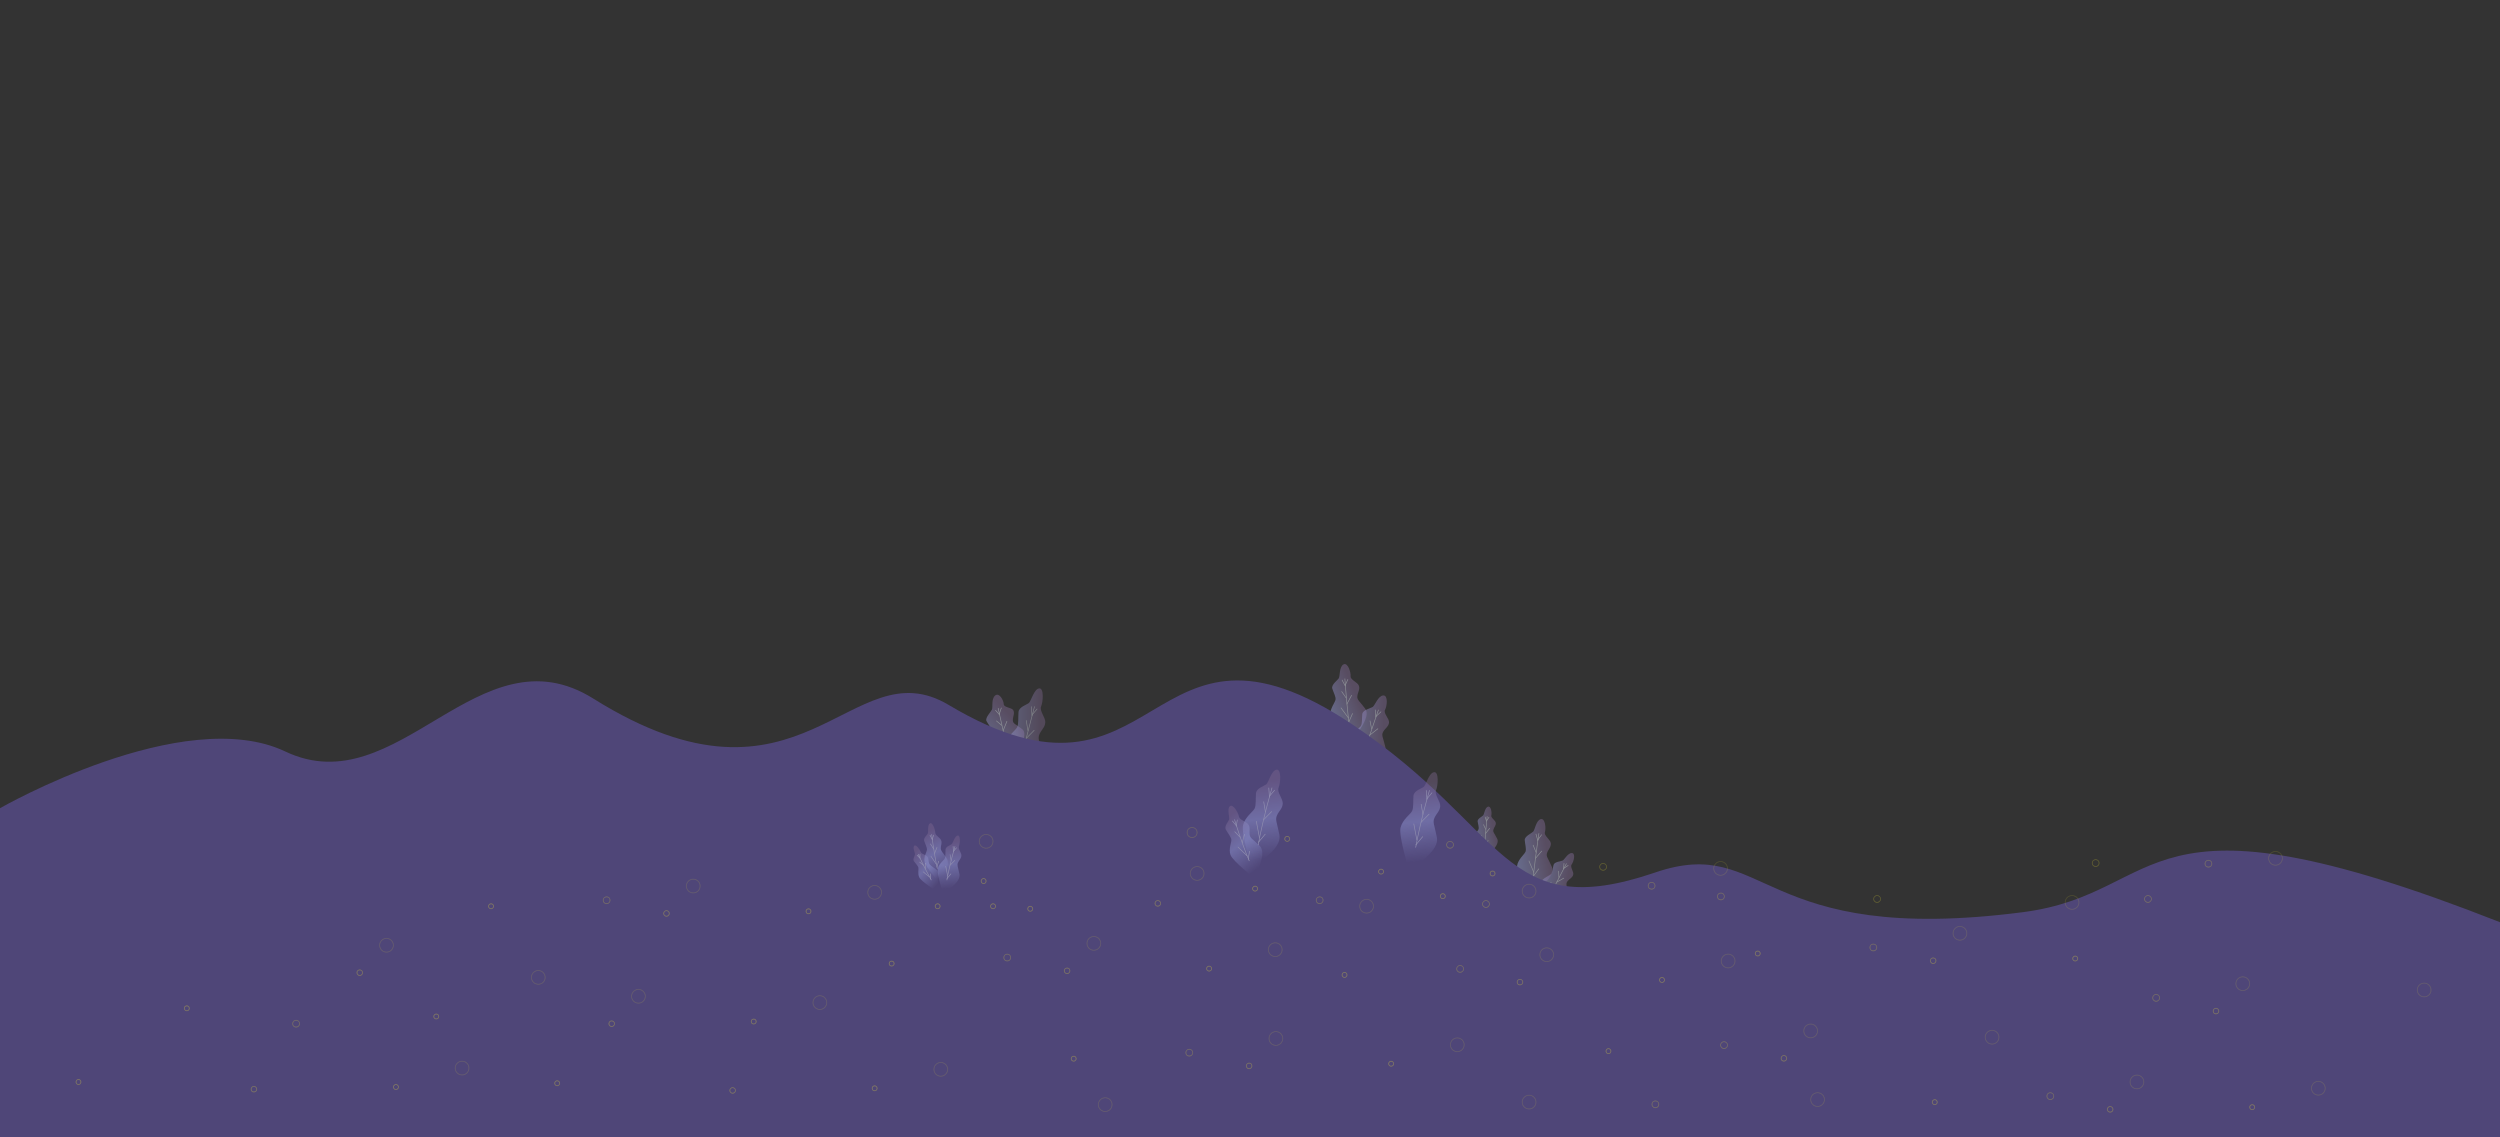 <?xml version="1.0" encoding="utf-8"?>
<!-- Generator: Adobe Illustrator 24.0.2, SVG Export Plug-In . SVG Version: 6.00 Build 0)  -->
<svg version="1.1" id="Layer_1" xmlns="http://www.w3.org/2000/svg" xmlns:xlink="http://www.w3.org/1999/xlink" x="0px" y="0px"
	 viewBox="0 0 3969 1805.1" style="enable-background:new 0 0 3969 1805.1;" xml:space="preserve">
<rect x="0" y="0" width="3969" height="1805.1" fill="#333333" stroke="none"/>
<style type="text/css">
	.st0{opacity:0.5;}
	.st1{fill:url(#SVGID_1_);}
	.st2{fill:none;stroke:#E8EFF9;stroke-miterlimit:10;}
	.st3{fill:url(#SVGID_2_);}
	.st4{fill:url(#SVGID_3_);}
	.st5{fill:url(#SVGID_4_);}
	.st6{fill:url(#SVGID_5_);}
	.st7{fill:url(#SVGID_6_);}
	.st8{opacity:0.42;}
	.st9{fill:url(#SVGID_7_);}
	.st10{fill:#4F4678;}
	.st11{fill:none;stroke:url(#SVGID_8_);stroke-width:2;stroke-miterlimit:10;}
	.st12{fill:none;stroke:url(#SVGID_9_);stroke-width:2;stroke-miterlimit:10;}
	.st13{fill:none;stroke:url(#SVGID_10_);stroke-width:2;stroke-miterlimit:10;}
	.st14{fill:none;stroke:url(#SVGID_11_);stroke-width:2;stroke-miterlimit:10;}
	.st15{fill:none;stroke:url(#SVGID_12_);stroke-width:2;stroke-miterlimit:10;}
	.st16{fill:none;stroke:url(#SVGID_13_);stroke-width:2;stroke-miterlimit:10;}
	.st17{fill:none;stroke:url(#SVGID_14_);stroke-width:2;stroke-miterlimit:10;}
	.st18{fill:none;stroke:url(#SVGID_15_);stroke-width:2;stroke-miterlimit:10;}
	.st19{fill:none;stroke:url(#SVGID_16_);stroke-width:2;stroke-miterlimit:10;}
	.st20{fill:none;stroke:url(#SVGID_17_);stroke-width:2;stroke-miterlimit:10;}
	.st21{fill:none;stroke:url(#SVGID_18_);stroke-width:2;stroke-miterlimit:10;}
	.st22{fill:none;stroke:url(#SVGID_19_);stroke-width:2;stroke-miterlimit:10;}
	.st23{fill:none;stroke:url(#SVGID_20_);stroke-width:2;stroke-miterlimit:10;}
	.st24{fill:none;stroke:url(#SVGID_21_);stroke-width:2;stroke-miterlimit:10;}
	.st25{fill:none;stroke:url(#SVGID_22_);stroke-width:2;stroke-miterlimit:10;}
	.st26{fill:none;stroke:url(#SVGID_23_);stroke-width:2;stroke-miterlimit:10;}
	.st27{fill:none;stroke:url(#SVGID_24_);stroke-width:2;stroke-miterlimit:10;}
	.st28{fill:none;stroke:url(#SVGID_25_);stroke-width:2;stroke-miterlimit:10;}
	.st29{fill:none;stroke:url(#SVGID_26_);stroke-width:2;stroke-miterlimit:10;}
	.st30{fill:none;stroke:url(#SVGID_27_);stroke-width:2;stroke-miterlimit:10;}
	.st31{fill:none;stroke:url(#SVGID_28_);stroke-width:2;stroke-miterlimit:10;}
	.st32{fill:none;stroke:url(#SVGID_29_);stroke-width:2;stroke-miterlimit:10;}
	.st33{fill:none;stroke:url(#SVGID_30_);stroke-width:2;stroke-miterlimit:10;}
	.st34{fill:none;stroke:url(#SVGID_31_);stroke-width:2;stroke-miterlimit:10;}
	.st35{fill:none;stroke:url(#SVGID_32_);stroke-width:2;stroke-miterlimit:10;}
	.st36{fill:none;stroke:url(#SVGID_33_);stroke-width:2;stroke-miterlimit:10;}
	.st37{fill:none;stroke:url(#SVGID_34_);stroke-width:2;stroke-miterlimit:10;}
	.st38{fill:none;stroke:url(#SVGID_35_);stroke-width:2;stroke-miterlimit:10;}
	.st39{fill:none;stroke:url(#SVGID_36_);stroke-width:2;stroke-miterlimit:10;}
	.st40{fill:none;stroke:url(#SVGID_37_);stroke-width:2;stroke-miterlimit:10;}
	.st41{fill:none;stroke:url(#SVGID_38_);stroke-width:2;stroke-miterlimit:10;}
	.st42{fill:none;stroke:url(#SVGID_39_);stroke-width:2;stroke-miterlimit:10;}
	.st43{fill:none;stroke:url(#SVGID_40_);stroke-width:2;stroke-miterlimit:10;}
	.st44{fill:none;stroke:url(#SVGID_41_);stroke-width:2;stroke-miterlimit:10;}
	.st45{fill:none;stroke:url(#SVGID_42_);stroke-width:2;stroke-miterlimit:10;}
	.st46{fill:none;stroke:url(#SVGID_43_);stroke-width:2;stroke-miterlimit:10;}
	.st47{fill:none;stroke:url(#SVGID_44_);stroke-width:2;stroke-miterlimit:10;}
	.st48{fill:none;stroke:url(#SVGID_45_);stroke-width:2;stroke-miterlimit:10;}
	.st49{fill:none;stroke:url(#SVGID_46_);stroke-width:2;stroke-miterlimit:10;}
	.st50{fill:none;stroke:url(#SVGID_47_);stroke-width:2;stroke-miterlimit:10;}
	.st51{fill:none;stroke:url(#SVGID_48_);stroke-width:2;stroke-miterlimit:10;}
	.st52{fill:none;stroke:url(#SVGID_49_);stroke-width:2;stroke-miterlimit:10;}
	.st53{fill:none;stroke:url(#SVGID_50_);stroke-width:2;stroke-miterlimit:10;}
	.st54{fill:none;stroke:url(#SVGID_51_);stroke-width:2;stroke-miterlimit:10;}
	.st55{fill:none;stroke:url(#SVGID_52_);stroke-width:2;stroke-miterlimit:10;}
	.st56{fill:none;stroke:url(#SVGID_53_);stroke-width:2;stroke-miterlimit:10;}
	.st57{fill:none;stroke:url(#SVGID_54_);stroke-width:2;stroke-miterlimit:10;}
	.st58{fill:none;stroke:url(#SVGID_55_);stroke-width:2;stroke-miterlimit:10;}
	.st59{fill:none;stroke:url(#SVGID_56_);stroke-width:2;stroke-miterlimit:10;}
	.st60{fill:none;stroke:url(#SVGID_57_);stroke-width:2;stroke-miterlimit:10;}
	.st61{fill:none;stroke:url(#SVGID_58_);stroke-width:2;stroke-miterlimit:10;}
	.st62{fill:none;stroke:url(#SVGID_59_);stroke-width:2;stroke-miterlimit:10;}
	.st63{fill:none;stroke:url(#SVGID_60_);stroke-width:2;stroke-miterlimit:10;}
	.st64{fill:none;stroke:url(#SVGID_61_);stroke-width:2;stroke-miterlimit:10;}
	.st65{fill:none;stroke:url(#SVGID_62_);stroke-width:2;stroke-miterlimit:10;}
	.st66{fill:none;stroke:url(#SVGID_63_);stroke-width:2;stroke-miterlimit:10;}
	.st67{fill:none;stroke:url(#SVGID_64_);stroke-width:2;stroke-miterlimit:10;}
	.st68{fill:none;stroke:url(#SVGID_65_);stroke-width:2;stroke-miterlimit:10;}
	.st69{fill:none;stroke:url(#SVGID_66_);stroke-width:2;stroke-miterlimit:10;}
	.st70{fill:none;stroke:url(#SVGID_67_);stroke-width:2;stroke-miterlimit:10;}
	.st71{fill:none;stroke:url(#SVGID_68_);stroke-width:2;stroke-miterlimit:10;}
	.st72{fill:none;stroke:url(#SVGID_69_);stroke-width:2;stroke-miterlimit:10;}
	.st73{fill:none;stroke:url(#SVGID_70_);stroke-width:2;stroke-miterlimit:10;}
	.st74{fill:none;stroke:url(#SVGID_71_);stroke-width:2;stroke-miterlimit:10;}
	.st75{fill:none;stroke:url(#SVGID_72_);stroke-width:2;stroke-miterlimit:10;}
	.st76{fill:none;stroke:url(#SVGID_73_);stroke-width:2;stroke-miterlimit:10;}
	.st77{fill:none;stroke:url(#SVGID_74_);stroke-width:2;stroke-miterlimit:10;}
	.st78{fill:none;stroke:url(#SVGID_75_);stroke-width:2;stroke-miterlimit:10;}
	.st79{fill:none;stroke:url(#SVGID_76_);stroke-width:2;stroke-miterlimit:10;}
	.st80{fill:none;stroke:url(#SVGID_77_);stroke-width:2;stroke-miterlimit:10;}
	.st81{fill:none;stroke:url(#SVGID_78_);stroke-width:2;stroke-miterlimit:10;}
	.st82{fill:none;stroke:url(#SVGID_79_);stroke-width:2;stroke-miterlimit:10;}
	.st83{fill:none;stroke:url(#SVGID_80_);stroke-width:2;stroke-miterlimit:10;}
	.st84{fill:none;stroke:url(#SVGID_81_);stroke-width:2;stroke-miterlimit:10;}
	.st85{fill:none;stroke:url(#SVGID_82_);stroke-width:2;stroke-miterlimit:10;}
	.st86{fill:none;stroke:url(#SVGID_83_);stroke-width:2;stroke-miterlimit:10;}
	.st87{fill:none;stroke:url(#SVGID_84_);stroke-width:2;stroke-miterlimit:10;}
	.st88{fill:none;stroke:url(#SVGID_85_);stroke-width:2;stroke-miterlimit:10;}
	.st89{fill:none;stroke:url(#SVGID_86_);stroke-width:2;stroke-miterlimit:10;}
	.st90{fill:none;stroke:url(#SVGID_87_);stroke-width:2;stroke-miterlimit:10;}
	.st91{fill:none;stroke:url(#SVGID_88_);stroke-width:2;stroke-miterlimit:10;}
	.st92{fill:none;stroke:url(#SVGID_89_);stroke-width:2;stroke-miterlimit:10;}
	.st93{fill:none;stroke:url(#SVGID_90_);stroke-width:2;stroke-miterlimit:10;}
	.st94{fill:none;stroke:url(#SVGID_91_);stroke-width:2;stroke-miterlimit:10;}
	.st95{fill:none;stroke:url(#SVGID_92_);stroke-width:2;stroke-miterlimit:10;}
	.st96{fill:none;stroke:url(#SVGID_93_);stroke-width:2;stroke-miterlimit:10;}
	.st97{fill:none;stroke:url(#SVGID_94_);stroke-width:2;stroke-miterlimit:10;}
	.st98{fill:none;stroke:url(#SVGID_95_);stroke-width:2;stroke-miterlimit:10;}
	.st99{fill:none;stroke:url(#SVGID_96_);stroke-width:2;stroke-miterlimit:10;}
	.st100{fill:none;stroke:url(#SVGID_97_);stroke-width:2;stroke-miterlimit:10;}
	.st101{fill:none;stroke:url(#SVGID_98_);stroke-width:2;stroke-miterlimit:10;}
	.st102{fill:none;stroke:url(#SVGID_99_);stroke-width:2;stroke-miterlimit:10;}
	.st103{fill:none;stroke:url(#SVGID_100_);stroke-width:2;stroke-miterlimit:10;}
	.st104{fill:none;stroke:url(#SVGID_101_);stroke-width:2;stroke-miterlimit:10;}
	.st105{fill:url(#SVGID_102_);}
	.st106{fill:url(#SVGID_103_);}
	.st107{fill:url(#SVGID_104_);}
	.st108{fill:url(#SVGID_105_);}
	.st109{fill:url(#SVGID_106_);}
	.st110{fill:url(#SVGID_107_);}
</style>
<g>
	<g class="st0">
		
			<linearGradient id="SVGID_1_" gradientUnits="userSpaceOnUse" x1="2197.628" y1="121.022" x2="2247.374" y2="121.022" gradientTransform="matrix(0.986 0.165 0.165 -0.986 258.399 1153.335)">
			<stop  offset="2.787980e-02" style="stop-color:#9BA3E2"/>
			<stop  offset="0.862" style="stop-color:#7E6790"/>
		</linearGradient>
		<path class="st1" d="M2449.6,1445.5c11.8-5.6,39.8-13.9,38.9-27c-1-13.1-3-15.5,0.1-19.5s7.6-5.2,9-10.1s-5.6-12.6-2.4-16.6
			c3.1-4,6.7-17.5,0.4-18c-6.3-0.4-12,10.7-14.8,12c-2.9,1.3-12.9,1.8-14.3,6.7c-1.4,4.9-1.6,11.8-4.2,14.7
			c-2.6,2.9-12.9,6-16.8,13.8C2441.3,1409.3,2448.8,1445.8,2449.6,1445.5z"/>
		<path class="st2" d="M2487,1370.9c0,0-26.4,49-37.1,75"/>
		<line class="st2" x1="2483" y1="1370.3" x2="2482.3" y2="1379.8"/>
		<line class="st2" x1="2474.5" y1="1382.7" x2="2474.9" y2="1393.4"/>
		<line class="st2" x1="2462.2" y1="1400.3" x2="2463.4" y2="1417.2"/>
		<line class="st2" x1="2482.9" y1="1394" x2="2471.3" y2="1400.5"/>
		<line class="st2" x1="2489.9" y1="1373.8" x2="2482.3" y2="1378.8"/>
		<line class="st2" x1="2471.3" y1="1414.7" x2="2461.1" y2="1421.6"/>
	</g>
	<g class="st0">
		
			<linearGradient id="SVGID_2_" gradientUnits="userSpaceOnUse" x1="2545.695" y1="1585.387" x2="2606.251" y2="1585.387" gradientTransform="matrix(0.921 -0.388 -0.388 -0.921 378.587 3578.679)">
			<stop  offset="2.787980e-02" style="stop-color:#9BA3E2"/>
			<stop  offset="0.862" style="stop-color:#7E6790"/>
		</linearGradient>
		<path class="st3" d="M2145.1,1178.3c8.6-13.4,31.9-40.2,22.4-53c-9.5-12.8-13.2-14-12.6-20.1c0.6-6.2,4.4-10.3,2.6-16.2
			c-1.7-5.9-13.9-9.4-13.3-15.5c0.6-6.2-4.5-22.4-11.3-18.7c-6.8,3.7-5.4,18.8-7.4,22c-2.1,3.2-12.1,10.3-10.4,16.2
			c1.7,5.9,6,13.1,5.2,17.8c-0.8,4.6-9.3,14.6-8.3,25.2C2113,1146.6,2144.6,1179.1,2145.1,1178.3z"/>
		<path class="st2" d="M2135.1,1077.3c0,0,4.7,67.5,10.6,101.3"/>
		<line class="st2" x1="2130.5" y1="1079.3" x2="2136" y2="1089.5"/>
		<line class="st2" x1="2129.9" y1="1097.6" x2="2137.3" y2="1108.3"/>
		<line class="st2" x1="2128.8" y1="1123.6" x2="2141" y2="1140.2"/>
		<line class="st2" x1="2145.9" y1="1103.7" x2="2138.2" y2="1118"/>
		<line class="st2" x1="2140" y1="1078.4" x2="2135.4" y2="1088.4"/>
		<line class="st2" x1="2147.4" y1="1132.5" x2="2141.4" y2="1146.2"/>
	</g>
	<g class="st0">
		
			<linearGradient id="SVGID_3_" gradientUnits="userSpaceOnUse" x1="2922.354" y1="1052.355" x2="2972.15" y2="1052.355" gradientTransform="matrix(1.173 -0.217 -0.209 -1.189 -800.834 3252.504)">
			<stop  offset="2.787980e-02" style="stop-color:#9BA3E2"/>
			<stop  offset="0.862" style="stop-color:#7E6790"/>
		</linearGradient>
		<path class="st4" d="M2431,1423c11.1-11.2,39.2-32.1,32.8-46.6c-6.3-14.5-9.6-16.4-7.7-22.2c1.9-5.8,6.4-9.1,6-15.2
			s-11.3-12.1-9.4-17.9c1.9-5.8,0.6-22.7-6.7-20.6s-9.2,17.1-11.9,19.8c-2.7,2.7-13.8,7.4-13.4,13.5c0.4,6.1,2.9,14,1.2,18.4
			c-1.7,4.3-12,12.1-13.4,22.6C2407.3,1385.2,2430.3,1423.7,2431,1423z"/>
		<path class="st2" d="M2443.2,1322.9c0,0-10.1,66.5-11.7,100.5"/>
		<line class="st2" x1="2438.4" y1="1323.8" x2="2441.5" y2="1334.9"/>
		<line class="st2" x1="2433.9" y1="1341.5" x2="2438.7" y2="1353.4"/>
		<line class="st2" x1="2427.2" y1="1366.5" x2="2435.2" y2="1385.2"/>
		<line class="st2" x1="2447.8" y1="1350.9" x2="2437.4" y2="1363"/>
		<line class="st2" x1="2447.6" y1="1325" x2="2441.2" y2="1333.8"/>
		<line class="st2" x1="2443.1" y1="1379.1" x2="2434.4" y2="1391.1"/>
	</g>
	<g class="st0">
		
			<linearGradient id="SVGID_4_" gradientUnits="userSpaceOnUse" x1="2127.504" y1="875.088" x2="2190.959" y2="875.088" gradientTransform="matrix(1 1.222175e-02 1.222175e-02 -1 3.481 2014.622)">
			<stop  offset="2.787980e-02" style="stop-color:#9BA3E2"/>
			<stop  offset="0.862" style="stop-color:#7E6790"/>
		</linearGradient>
		<path class="st5" d="M2155.8,1228c13.9-9.3,47.5-25.3,43.7-41.6c-3.8-16.3-6.8-19-3.6-24.6c3.2-5.7,8.5-8.1,9.3-14.5
			s-9.5-14.8-6.3-20.5c3.2-5.7,5.1-23.4-3-22.7c-8.1,0.7-13,15.8-16.4,18.1c-3.4,2.3-15.9,4.8-16.7,11.2s0.2,15.1-2.4,19.3
			c-2.7,4.1-15.1,10.1-18.5,20.7C2138.4,1184,2154.9,1228.6,2155.8,1228z"/>
		<path class="st2" d="M2188.5,1126.8c0,0-23.8,66.9-32.2,101.8"/>
		<line class="st2" x1="2183.3" y1="1126.7" x2="2184.3" y2="1138.9"/>
		<line class="st2" x1="2175" y1="1144.1" x2="2177.6" y2="1157.5"/>
		<line class="st2" x1="2163" y1="1168.6" x2="2167.8" y2="1189.7"/>
		<line class="st2" x1="2187.8" y1="1156.7" x2="2174.4" y2="1167.2"/>
		<line class="st2" x1="2192.7" y1="1129.8" x2="2184.2" y2="1137.6"/>
		<line class="st2" x1="2177.2" y1="1185" x2="2165.7" y2="1195.7"/>
	</g>
	<g class="st0">
		
			<linearGradient id="SVGID_5_" gradientUnits="userSpaceOnUse" x1="2568.466" y1="1200.105" x2="2609.567" y2="1200.105" gradientTransform="matrix(0.975 -0.223 -0.223 -0.975 101.196 3070.248)">
			<stop  offset="2.787980e-02" style="stop-color:#9BA3E2"/>
			<stop  offset="0.862" style="stop-color:#7E6790"/>
		</linearGradient>
		<path class="st6" d="M2355.8,1364.6c7.3-8,26-23.1,21.2-32.8c-4.9-9.7-7.2-10.9-6-14.9s4.1-6.4,3.7-10.5
			c-0.5-4.2-8.2-7.9-7.1-11.9c1.1-4-0.4-15.5-5.3-13.8c-5,1.7-5.8,11.9-7.6,13.8s-9.3,5.4-8.8,9.6s2.5,9.5,1.4,12.5
			c-1,3-7.9,8.7-8.5,15.8S2355.3,1365.1,2355.8,1364.6z"/>
		<path class="st2" d="M2361,1295.9c0,0-4.8,45.7-4.8,68.9"/>
		<line class="st2" x1="2357.7" y1="1296.7" x2="2360.1" y2="1304.2"/>
		<line class="st2" x1="2355.1" y1="1308.9" x2="2358.8" y2="1316.9"/>
		<line class="st2" x1="2351.3" y1="1326.1" x2="2357.5" y2="1338.6"/>
		<line class="st2" x1="2365.1" y1="1314.8" x2="2358.3" y2="1323.5"/>
		<line class="st2" x1="2364.1" y1="1297.2" x2="2359.9" y2="1303.4"/>
		<line class="st2" x1="2362.7" y1="1334.3" x2="2357.1" y2="1342.7"/>
	</g>
	<g class="st0">
		
			<linearGradient id="SVGID_6_" gradientUnits="userSpaceOnUse" x1="2661.201" y1="2792.103" x2="2734.483" y2="2792.103" gradientTransform="matrix(0.838 -0.501 -0.495 -0.533 712.469 3999.299)">
			<stop  offset="2.787980e-02" style="stop-color:#9BA3E2"/>
			<stop  offset="0.862" style="stop-color:#7E6790"/>
		</linearGradient>
		<path class="st7" d="M1606.3,1213c7.2-14.9,27.9-46.5,16.8-55.2c-11.1-8.7-15-8.6-15.1-14.4s3.3-10.8,0.8-15.6
			c-2.4-4.9-15.2-4.2-15.3-10c-0.1-5.8-7.1-19-13.6-13.6c-6.5,5.5-3.3,18.8-5.1,22.4c-1.7,3.6-11.1,13.1-8.7,18s7.6,10.1,7.3,14.6
			c-0.2,4.5-7.8,16.2-5.6,25.5C1570,1194,1605.9,1213.9,1606.3,1213z"/>
		<path class="st2" d="M1584.7,1124.2c0,0,12.4,60,22.3,88.9"/>
		<line class="st2" x1="1580.3" y1="1127.4" x2="1587" y2="1135"/>
		<line class="st2" x1="1581.7" y1="1144.3" x2="1590.4" y2="1151.7"/>
		<line class="st2" x1="1583.5" y1="1168.3" x2="1597.8" y2="1179.6"/>
		<line class="st2" x1="1598.7" y1="1144.8" x2="1592.5" y2="1160.2"/>
		<line class="st2" x1="1589.8" y1="1123.6" x2="1586.3" y2="1134.2"/>
		<line class="st2" x1="1603.5" y1="1170.6" x2="1598.9" y2="1184.9"/>
	</g>
	<g class="st8">
		
			<linearGradient id="SVGID_7_" gradientUnits="userSpaceOnUse" x1="1595.976" y1="879.016" x2="1659.457" y2="879.016" gradientTransform="matrix(1 0 0 -1 0 2050.207)">
			<stop  offset="2.787980e-02" style="stop-color:#9BA3E2"/>
			<stop  offset="0.862" style="stop-color:#7E6790"/>
		</linearGradient>
		<path class="st9" d="M1611,1249.5c13.7-11.9,47.2-32.5,43.2-53s-7-23.8-3.9-30.9c3.1-7.2,8.4-10.3,9.2-18.4
			c0.7-8.1-9.7-18.5-6.6-25.7c3.1-7.2,4.8-29.6-3.2-28.6s-12.8,20.1-16.1,23s-15.9,6.3-16.6,14.4c-0.7,8.1,0.4,19.1-2.2,24.3
			c-2.6,5.2-14.9,13-18.3,26.3C1593.1,1194.2,1610.2,1250.2,1611,1249.5z"/>
		<path class="st2" d="M1642.5,1121.5c0,0-23,84.5-31,128.6"/>
		<line class="st2" x1="1637.3" y1="1121.6" x2="1638.4" y2="1136.8"/>
		<line class="st2" x1="1629.2" y1="1143.5" x2="1632" y2="1160.3"/>
		<line class="st2" x1="1617.5" y1="1174.6" x2="1622.5" y2="1201"/>
		<line class="st2" x1="1642.1" y1="1159.2" x2="1628.9" y2="1172.6"/>
		<line class="st2" x1="1646.7" y1="1125.3" x2="1638.3" y2="1135.2"/>
		<line class="st2" x1="1631.9" y1="1195" x2="1620.5" y2="1208.6"/>
	</g>
	<path class="st10" d="M942,1109.1c333.3,208.8,408-83,564,10c340.2,202.8,310-190,641,31c247.6,165.3,238,318,481,235
		c178.7-61,161,118,584,63c232.1-30.2,175-213,757,16c0,11,0,341,0,341H-2l2-522c0,0,291-167,453-90
		C632,1278.2,760,995.1,942,1109.1z"/>
	
		<radialGradient id="SVGID_8_" cx="1576.586" cy="611.448" r="5.364" gradientTransform="matrix(1 0 0 -1 0 2050.207)" gradientUnits="userSpaceOnUse">
		<stop  offset="0" style="stop-color:#F6EC50"/>
		<stop  offset="1" style="stop-color:#F7EB24;stop-opacity:0"/>
	</radialGradient>
	<circle class="st11" cx="1576.6" cy="1438.8" r="4.4"/>
	
		<radialGradient id="SVGID_9_" cx="1488.586" cy="611.448" r="5.364" gradientTransform="matrix(1 0 0 -1 0 2050.207)" gradientUnits="userSpaceOnUse">
		<stop  offset="0" style="stop-color:#F6EC50"/>
		<stop  offset="1" style="stop-color:#F7EB24;stop-opacity:0"/>
	</radialGradient>
	<circle class="st12" cx="1488.6" cy="1438.8" r="4.4"/>
	
		<radialGradient id="SVGID_10_" cx="779.586" cy="611.448" r="5.364" gradientTransform="matrix(1 0 0 -1 0 2050.207)" gradientUnits="userSpaceOnUse">
		<stop  offset="0" style="stop-color:#F6EC50"/>
		<stop  offset="1" style="stop-color:#F7EB24;stop-opacity:0"/>
	</radialGradient>
	<circle class="st13" cx="779.6" cy="1438.8" r="4.4"/>
	
		<radialGradient id="SVGID_11_" cx="1283.586" cy="603.448" r="5.364" gradientTransform="matrix(1 0 0 -1 0 2050.207)" gradientUnits="userSpaceOnUse">
		<stop  offset="0" style="stop-color:#F6EC50"/>
		<stop  offset="1" style="stop-color:#F7EB24;stop-opacity:0"/>
	</radialGradient>
	<circle class="st14" cx="1283.6" cy="1446.8" r="4.4"/>
	
		<radialGradient id="SVGID_12_" cx="1561.586" cy="651.448" r="5.364" gradientTransform="matrix(1 0 0 -1 0 2050.207)" gradientUnits="userSpaceOnUse">
		<stop  offset="0" style="stop-color:#F6EC50"/>
		<stop  offset="1" style="stop-color:#F7EB24;stop-opacity:0"/>
	</radialGradient>
	<circle class="st15" cx="1561.6" cy="1398.8" r="4.4"/>
	
		<radialGradient id="SVGID_13_" cx="1635.586" cy="607.448" r="5.364" gradientTransform="matrix(1 0 0 -1 0 2050.207)" gradientUnits="userSpaceOnUse">
		<stop  offset="0" style="stop-color:#F6EC50"/>
		<stop  offset="1" style="stop-color:#F7EB24;stop-opacity:0"/>
	</radialGradient>
	<circle class="st16" cx="1635.6" cy="1442.8" r="4.4"/>
	
		<radialGradient id="SVGID_14_" cx="2043.586" cy="718.448" r="5.364" gradientTransform="matrix(1 0 0 -1 0 2050.207)" gradientUnits="userSpaceOnUse">
		<stop  offset="0" style="stop-color:#F6EC50"/>
		<stop  offset="1" style="stop-color:#F7EB24;stop-opacity:0"/>
	</radialGradient>
	<circle class="st17" cx="2043.6" cy="1331.8" r="4.4"/>
	
		<radialGradient id="SVGID_15_" cx="2192.586" cy="666.448" r="5.364" gradientTransform="matrix(1 0 0 -1 0 2050.207)" gradientUnits="userSpaceOnUse">
		<stop  offset="0" style="stop-color:#F6EC50"/>
		<stop  offset="1" style="stop-color:#F7EB24;stop-opacity:0"/>
	</radialGradient>
	<circle class="st18" cx="2192.6" cy="1383.8" r="4.4"/>
	
		<radialGradient id="SVGID_16_" cx="1992.586" cy="639.448" r="5.364" gradientTransform="matrix(1 0 0 -1 0 2050.207)" gradientUnits="userSpaceOnUse">
		<stop  offset="0" style="stop-color:#F6EC50"/>
		<stop  offset="1" style="stop-color:#F7EB24;stop-opacity:0"/>
	</radialGradient>
	<circle class="st19" cx="1992.6" cy="1410.8" r="4.4"/>
	
		<radialGradient id="SVGID_17_" cx="2290.586" cy="627.448" r="5.364" gradientTransform="matrix(1 0 0 -1 0 2050.207)" gradientUnits="userSpaceOnUse">
		<stop  offset="0" style="stop-color:#F6EC50"/>
		<stop  offset="1" style="stop-color:#F7EB24;stop-opacity:0"/>
	</radialGradient>
	<circle class="st20" cx="2290.6" cy="1422.8" r="4.4"/>
	
		<radialGradient id="SVGID_18_" cx="2369.586" cy="663.448" r="5.364" gradientTransform="matrix(1 0 0 -1 0 2050.207)" gradientUnits="userSpaceOnUse">
		<stop  offset="0" style="stop-color:#F6EC50"/>
		<stop  offset="1" style="stop-color:#F7EB24;stop-opacity:0"/>
	</radialGradient>
	<circle class="st21" cx="2369.6" cy="1386.8" r="4.4"/>
	
		<radialGradient id="SVGID_19_" cx="2545.077" cy="673.958" r="6.854" gradientTransform="matrix(1 0 0 -1 0 2050.207)" gradientUnits="userSpaceOnUse">
		<stop  offset="0" style="stop-color:#F6EC50"/>
		<stop  offset="1" style="stop-color:#F7EB24;stop-opacity:0"/>
	</radialGradient>
	<circle class="st22" cx="2545.1" cy="1376.2" r="5.9"/>
	
		<radialGradient id="SVGID_20_" cx="2359.077" cy="614.958" r="6.854" gradientTransform="matrix(1 0 0 -1 0 2050.207)" gradientUnits="userSpaceOnUse">
		<stop  offset="0" style="stop-color:#F6EC50"/>
		<stop  offset="1" style="stop-color:#F7EB24;stop-opacity:0"/>
	</radialGradient>
	<circle class="st23" cx="2359.1" cy="1435.2" r="5.9"/>
	
		<radialGradient id="SVGID_21_" cx="2302.077" cy="708.958" r="6.854" gradientTransform="matrix(1 0 0 -1 0 2050.207)" gradientUnits="userSpaceOnUse">
		<stop  offset="0" style="stop-color:#F6EC50"/>
		<stop  offset="1" style="stop-color:#F7EB24;stop-opacity:0"/>
	</radialGradient>
	<circle class="st24" cx="2302.1" cy="1341.2" r="5.9"/>
	
		<radialGradient id="SVGID_22_" cx="2732.077" cy="626.958" r="6.854" gradientTransform="matrix(1 0 0 -1 0 2050.207)" gradientUnits="userSpaceOnUse">
		<stop  offset="0" style="stop-color:#F6EC50"/>
		<stop  offset="1" style="stop-color:#F7EB24;stop-opacity:0"/>
	</radialGradient>
	<circle class="st25" cx="2732.1" cy="1423.2" r="5.9"/>
	
		<radialGradient id="SVGID_23_" cx="2622.077" cy="643.958" r="6.854" gradientTransform="matrix(1 0 0 -1 0 2050.207)" gradientUnits="userSpaceOnUse">
		<stop  offset="0" style="stop-color:#F6EC50"/>
		<stop  offset="1" style="stop-color:#F7EB24;stop-opacity:0"/>
	</radialGradient>
	<circle class="st26" cx="2622.1" cy="1406.2" r="5.9"/>
	
		<radialGradient id="SVGID_24_" cx="3410.077" cy="622.958" r="6.854" gradientTransform="matrix(1 0 0 -1 0 2050.207)" gradientUnits="userSpaceOnUse">
		<stop  offset="0" style="stop-color:#F6EC50"/>
		<stop  offset="1" style="stop-color:#F7EB24;stop-opacity:0"/>
	</radialGradient>
	<circle class="st27" cx="3410.1" cy="1427.2" r="5.9"/>
	
		<radialGradient id="SVGID_25_" cx="3506.077" cy="678.958" r="6.854" gradientTransform="matrix(1 0 0 -1 0 2050.207)" gradientUnits="userSpaceOnUse">
		<stop  offset="0" style="stop-color:#F6EC50"/>
		<stop  offset="1" style="stop-color:#F7EB24;stop-opacity:0"/>
	</radialGradient>
	<circle class="st28" cx="3506.1" cy="1371.2" r="5.9"/>
	
		<radialGradient id="SVGID_26_" cx="3327.077" cy="679.958" r="6.854" gradientTransform="matrix(1 0 0 -1 0 2050.207)" gradientUnits="userSpaceOnUse">
		<stop  offset="0" style="stop-color:#F6EC50"/>
		<stop  offset="1" style="stop-color:#F7EB24;stop-opacity:0"/>
	</radialGradient>
	<circle class="st29" cx="3327.1" cy="1370.2" r="5.9"/>
	
		<radialGradient id="SVGID_27_" cx="2980.077" cy="622.958" r="6.854" gradientTransform="matrix(1 0 0 -1 0 2050.207)" gradientUnits="userSpaceOnUse">
		<stop  offset="0" style="stop-color:#F6EC50"/>
		<stop  offset="1" style="stop-color:#F7EB24;stop-opacity:0"/>
	</radialGradient>
	<circle class="st30" cx="2980.1" cy="1427.2" r="5.9"/>
	
		<radialGradient id="SVGID_28_" cx="2095.077" cy="620.958" r="6.854" gradientTransform="matrix(1 0 0 -1 0 2050.207)" gradientUnits="userSpaceOnUse">
		<stop  offset="0" style="stop-color:#F6EC50"/>
		<stop  offset="1" style="stop-color:#F7EB24;stop-opacity:0"/>
	</radialGradient>
	<circle class="st31" cx="2095.1" cy="1429.2" r="5.9"/>
	
		<radialGradient id="SVGID_29_" cx="963.077" cy="620.958" r="6.854" gradientTransform="matrix(1 0 0 -1 0 2050.207)" gradientUnits="userSpaceOnUse">
		<stop  offset="0" style="stop-color:#F6EC50"/>
		<stop  offset="1" style="stop-color:#F7EB24;stop-opacity:0"/>
	</radialGradient>
	<circle class="st32" cx="963.1" cy="1429.2" r="5.9"/>
	
		<radialGradient id="SVGID_30_" cx="1900.6" cy="663.504" r="12.4" gradientTransform="matrix(1 0 0 -1 0 2050.207)" gradientUnits="userSpaceOnUse">
		<stop  offset="0" style="stop-color:#F6EC50"/>
		<stop  offset="1" style="stop-color:#F7EB24;stop-opacity:0"/>
	</radialGradient>
	<circle class="st33" cx="1900.6" cy="1386.7" r="11.4"/>
	
		<radialGradient id="SVGID_31_" cx="1565.6" cy="714.504" r="12.4" gradientTransform="matrix(1 0 0 -1 0 2050.207)" gradientUnits="userSpaceOnUse">
		<stop  offset="0" style="stop-color:#F6EC50"/>
		<stop  offset="1" style="stop-color:#F7EB24;stop-opacity:0"/>
	</radialGradient>
	<circle class="st34" cx="1565.6" cy="1335.7" r="11.4"/>
	
		<radialGradient id="SVGID_32_" cx="1100.6" cy="643.504" r="12.4" gradientTransform="matrix(1 0 0 -1 0 2050.207)" gradientUnits="userSpaceOnUse">
		<stop  offset="0" style="stop-color:#F6EC50"/>
		<stop  offset="1" style="stop-color:#F7EB24;stop-opacity:0"/>
	</radialGradient>
	<circle class="st35" cx="1100.6" cy="1406.7" r="11.4"/>
	
		<radialGradient id="SVGID_33_" cx="1388.6" cy="633.504" r="12.4" gradientTransform="matrix(1 0 0 -1 0 2050.207)" gradientUnits="userSpaceOnUse">
		<stop  offset="0" style="stop-color:#F6EC50"/>
		<stop  offset="1" style="stop-color:#F7EB24;stop-opacity:0"/>
	</radialGradient>
	<circle class="st36" cx="1388.6" cy="1416.7" r="11.4"/>
	
		<radialGradient id="SVGID_34_" cx="2427.6" cy="635.504" r="12.4" gradientTransform="matrix(1 0 0 -1 0 2050.207)" gradientUnits="userSpaceOnUse">
		<stop  offset="0" style="stop-color:#F6EC50"/>
		<stop  offset="1" style="stop-color:#F7EB24;stop-opacity:0"/>
	</radialGradient>
	<circle class="st37" cx="2427.6" cy="1414.7" r="11.4"/>
	
		<radialGradient id="SVGID_35_" cx="2731.6" cy="671.504" r="12.4" gradientTransform="matrix(1 0 0 -1 0 2050.207)" gradientUnits="userSpaceOnUse">
		<stop  offset="0" style="stop-color:#F6EC50"/>
		<stop  offset="1" style="stop-color:#F7EB24;stop-opacity:0"/>
	</radialGradient>
	<circle class="st38" cx="2731.6" cy="1378.7" r="11.4"/>
	
		<radialGradient id="SVGID_36_" cx="3289.6" cy="617.504" r="12.4" gradientTransform="matrix(1 0 0 -1 0 2050.207)" gradientUnits="userSpaceOnUse">
		<stop  offset="0" style="stop-color:#F6EC50"/>
		<stop  offset="1" style="stop-color:#F7EB24;stop-opacity:0"/>
	</radialGradient>
	<circle class="st39" cx="3289.6" cy="1432.7" r="11.4"/>
	
		<radialGradient id="SVGID_37_" cx="3612.6" cy="687.504" r="12.4" gradientTransform="matrix(1 0 0 -1 0 2050.207)" gradientUnits="userSpaceOnUse">
		<stop  offset="0" style="stop-color:#F6EC50"/>
		<stop  offset="1" style="stop-color:#F7EB24;stop-opacity:0"/>
	</radialGradient>
	<circle class="st40" cx="3612.6" cy="1362.7" r="11.4"/>
	
		<radialGradient id="SVGID_38_" cx="2169.6" cy="611.504" r="12.4" gradientTransform="matrix(1 0 0 -1 0 2050.207)" gradientUnits="userSpaceOnUse">
		<stop  offset="0" style="stop-color:#F6EC50"/>
		<stop  offset="1" style="stop-color:#F7EB24;stop-opacity:0"/>
	</radialGradient>
	<circle class="st41" cx="2169.6" cy="1438.7" r="11.4"/>
	
		<radialGradient id="SVGID_39_" cx="1892.6" cy="728.504" r="9.389" gradientTransform="matrix(1 0 0 -1 0 2050.207)" gradientUnits="userSpaceOnUse">
		<stop  offset="0" style="stop-color:#F6EC50"/>
		<stop  offset="1" style="stop-color:#F7EB24;stop-opacity:0"/>
	</radialGradient>
	<circle class="st42" cx="1892.6" cy="1321.7" r="8.4"/>
	
		<radialGradient id="SVGID_40_" cx="1838.1" cy="615.973" r="5.894" gradientTransform="matrix(1 0 0 -1 0 2050.207)" gradientUnits="userSpaceOnUse">
		<stop  offset="0" style="stop-color:#F6EC50"/>
		<stop  offset="1" style="stop-color:#F7EB24;stop-opacity:0"/>
	</radialGradient>
	<circle class="st43" cx="1838.1" cy="1434.2" r="4.9"/>
	
		<radialGradient id="SVGID_41_" cx="1058.1" cy="599.973" r="5.894" gradientTransform="matrix(1 0 0 -1 0 2050.207)" gradientUnits="userSpaceOnUse">
		<stop  offset="0" style="stop-color:#F6EC50"/>
		<stop  offset="1" style="stop-color:#F7EB24;stop-opacity:0"/>
	</radialGradient>
	<circle class="st44" cx="1058.1" cy="1450.2" r="4.9"/>
	
		<radialGradient id="SVGID_42_" cx="1415.586" cy="520.448" r="5.364" gradientTransform="matrix(1 0 0 -1 0 2050.207)" gradientUnits="userSpaceOnUse">
		<stop  offset="0" style="stop-color:#F6EC50"/>
		<stop  offset="1" style="stop-color:#F7EB24;stop-opacity:0"/>
	</radialGradient>
	<circle class="st45" cx="1415.6" cy="1529.8" r="4.4"/>
	
		<radialGradient id="SVGID_43_" cx="1919.586" cy="512.448" r="5.364" gradientTransform="matrix(1 0 0 -1 0 2050.207)" gradientUnits="userSpaceOnUse">
		<stop  offset="0" style="stop-color:#F6EC50"/>
		<stop  offset="1" style="stop-color:#F7EB24;stop-opacity:0"/>
	</radialGradient>
	<circle class="st46" cx="1919.6" cy="1537.8" r="4.4"/>
	
		<radialGradient id="SVGID_44_" cx="1599.076" cy="529.958" r="6.854" gradientTransform="matrix(1 0 0 -1 0 2050.207)" gradientUnits="userSpaceOnUse">
		<stop  offset="0" style="stop-color:#F6EC50"/>
		<stop  offset="1" style="stop-color:#F7EB24;stop-opacity:0"/>
	</radialGradient>
	<circle class="st47" cx="1599.1" cy="1520.2" r="5.9"/>
	
		<radialGradient id="SVGID_45_" cx="1736.6" cy="552.504" r="12.4" gradientTransform="matrix(1 0 0 -1 0 2050.207)" gradientUnits="userSpaceOnUse">
		<stop  offset="0" style="stop-color:#F6EC50"/>
		<stop  offset="1" style="stop-color:#F7EB24;stop-opacity:0"/>
	</radialGradient>
	<circle class="st48" cx="1736.6" cy="1497.7" r="11.4"/>
	
		<radialGradient id="SVGID_46_" cx="2024.6" cy="542.504" r="12.4" gradientTransform="matrix(1 0 0 -1 0 2050.207)" gradientUnits="userSpaceOnUse">
		<stop  offset="0" style="stop-color:#F6EC50"/>
		<stop  offset="1" style="stop-color:#F7EB24;stop-opacity:0"/>
	</radialGradient>
	<circle class="st49" cx="2024.6" cy="1507.7" r="11.4"/>
	
		<radialGradient id="SVGID_47_" cx="1694.1" cy="508.973" r="5.894" gradientTransform="matrix(1 0 0 -1 0 2050.207)" gradientUnits="userSpaceOnUse">
		<stop  offset="0" style="stop-color:#F6EC50"/>
		<stop  offset="1" style="stop-color:#F7EB24;stop-opacity:0"/>
	</radialGradient>
	<circle class="st50" cx="1694.1" cy="1541.2" r="4.9"/>
	
		<radialGradient id="SVGID_48_" cx="296.586" cy="449.448" r="5.364" gradientTransform="matrix(1 0 0 -1 0 2050.207)" gradientUnits="userSpaceOnUse">
		<stop  offset="0" style="stop-color:#F6EC50"/>
		<stop  offset="1" style="stop-color:#F7EB24;stop-opacity:0"/>
	</radialGradient>
	<circle class="st51" cx="296.6" cy="1600.8" r="4.4"/>
	
		<radialGradient id="SVGID_49_" cx="470.077" cy="424.958" r="6.854" gradientTransform="matrix(1 0 0 -1 0 2050.207)" gradientUnits="userSpaceOnUse">
		<stop  offset="0" style="stop-color:#F6EC50"/>
		<stop  offset="1" style="stop-color:#F7EB24;stop-opacity:0"/>
	</radialGradient>
	<circle class="st52" cx="470.1" cy="1625.2" r="5.9"/>
	
		<radialGradient id="SVGID_50_" cx="613.6" cy="549.504" r="12.4" gradientTransform="matrix(1 0 0 -1 0 2050.207)" gradientUnits="userSpaceOnUse">
		<stop  offset="0" style="stop-color:#F6EC50"/>
		<stop  offset="1" style="stop-color:#F7EB24;stop-opacity:0"/>
	</radialGradient>
	<circle class="st53" cx="613.6" cy="1500.7" r="11.4"/>
	
		<radialGradient id="SVGID_51_" cx="854.6" cy="498.503" r="12.4" gradientTransform="matrix(1 0 0 -1 0 2050.207)" gradientUnits="userSpaceOnUse">
		<stop  offset="0" style="stop-color:#F6EC50"/>
		<stop  offset="1" style="stop-color:#F7EB24;stop-opacity:0"/>
	</radialGradient>
	<circle class="st54" cx="854.6" cy="1551.7" r="11.4"/>
	
		<radialGradient id="SVGID_52_" cx="571.1" cy="505.973" r="5.894" gradientTransform="matrix(1 0 0 -1 0 2050.207)" gradientUnits="userSpaceOnUse">
		<stop  offset="0" style="stop-color:#F6EC50"/>
		<stop  offset="1" style="stop-color:#F7EB24;stop-opacity:0"/>
	</radialGradient>
	<circle class="st55" cx="571.1" cy="1544.2" r="4.9"/>
	
		<radialGradient id="SVGID_53_" cx="692.586" cy="436.448" r="5.364" gradientTransform="matrix(1 0 0 -1 0 2050.207)" gradientUnits="userSpaceOnUse">
		<stop  offset="0" style="stop-color:#F6EC50"/>
		<stop  offset="1" style="stop-color:#F7EB24;stop-opacity:0"/>
	</radialGradient>
	<circle class="st56" cx="692.6" cy="1613.8" r="4.4"/>
	
		<radialGradient id="SVGID_54_" cx="1196.586" cy="428.448" r="5.364" gradientTransform="matrix(1 0 0 -1 0 2050.207)" gradientUnits="userSpaceOnUse">
		<stop  offset="0" style="stop-color:#F6EC50"/>
		<stop  offset="1" style="stop-color:#F7EB24;stop-opacity:0"/>
	</radialGradient>
	<circle class="st57" cx="1196.6" cy="1621.8" r="4.4"/>
	
		<radialGradient id="SVGID_55_" cx="1013.6" cy="468.503" r="12.4" gradientTransform="matrix(1 0 0 -1 0 2050.207)" gradientUnits="userSpaceOnUse">
		<stop  offset="0" style="stop-color:#F6EC50"/>
		<stop  offset="1" style="stop-color:#F7EB24;stop-opacity:0"/>
	</radialGradient>
	<circle class="st58" cx="1013.6" cy="1581.7" r="11.4"/>
	
		<radialGradient id="SVGID_56_" cx="1301.6" cy="458.503" r="12.4" gradientTransform="matrix(1 0 0 -1 0 2050.207)" gradientUnits="userSpaceOnUse">
		<stop  offset="0" style="stop-color:#F6EC50"/>
		<stop  offset="1" style="stop-color:#F7EB24;stop-opacity:0"/>
	</radialGradient>
	<circle class="st59" cx="1301.6" cy="1591.7" r="11.4"/>
	
		<radialGradient id="SVGID_57_" cx="971.1" cy="424.973" r="5.894" gradientTransform="matrix(1 0 0 -1 0 2050.207)" gradientUnits="userSpaceOnUse">
		<stop  offset="0" style="stop-color:#F6EC50"/>
		<stop  offset="1" style="stop-color:#F7EB24;stop-opacity:0"/>
	</radialGradient>
	<circle class="st60" cx="971.1" cy="1625.2" r="4.9"/>
	
		<radialGradient id="SVGID_58_" cx="2134.586" cy="502.448" r="5.364" gradientTransform="matrix(1 0 0 -1 0 2050.207)" gradientUnits="userSpaceOnUse">
		<stop  offset="0" style="stop-color:#F6EC50"/>
		<stop  offset="1" style="stop-color:#F7EB24;stop-opacity:0"/>
	</radialGradient>
	<circle class="st61" cx="2134.6" cy="1547.8" r="4.4"/>
	
		<radialGradient id="SVGID_59_" cx="2638.586" cy="494.448" r="5.364" gradientTransform="matrix(1 0 0 -1 0 2050.207)" gradientUnits="userSpaceOnUse">
		<stop  offset="0" style="stop-color:#F6EC50"/>
		<stop  offset="1" style="stop-color:#F7EB24;stop-opacity:0"/>
	</radialGradient>
	<circle class="st62" cx="2638.6" cy="1555.8" r="4.4"/>
	
		<radialGradient id="SVGID_60_" cx="2318.077" cy="511.958" r="6.854" gradientTransform="matrix(1 0 0 -1 0 2050.207)" gradientUnits="userSpaceOnUse">
		<stop  offset="0" style="stop-color:#F6EC50"/>
		<stop  offset="1" style="stop-color:#F7EB24;stop-opacity:0"/>
	</radialGradient>
	<circle class="st63" cx="2318.1" cy="1538.2" r="5.9"/>
	
		<radialGradient id="SVGID_61_" cx="2455.6" cy="534.504" r="12.4" gradientTransform="matrix(1 0 0 -1 0 2050.207)" gradientUnits="userSpaceOnUse">
		<stop  offset="0" style="stop-color:#F6EC50"/>
		<stop  offset="1" style="stop-color:#F7EB24;stop-opacity:0"/>
	</radialGradient>
	<circle class="st64" cx="2455.6" cy="1515.7" r="11.4"/>
	
		<radialGradient id="SVGID_62_" cx="2743.6" cy="524.504" r="12.4" gradientTransform="matrix(1 0 0 -1 0 2050.207)" gradientUnits="userSpaceOnUse">
		<stop  offset="0" style="stop-color:#F6EC50"/>
		<stop  offset="1" style="stop-color:#F7EB24;stop-opacity:0"/>
	</radialGradient>
	<circle class="st65" cx="2743.6" cy="1525.7" r="11.4"/>
	
		<radialGradient id="SVGID_63_" cx="2413.1" cy="490.973" r="5.894" gradientTransform="matrix(1 0 0 -1 0 2050.207)" gradientUnits="userSpaceOnUse">
		<stop  offset="0" style="stop-color:#F6EC50"/>
		<stop  offset="1" style="stop-color:#F7EB24;stop-opacity:0"/>
	</radialGradient>
	<circle class="st66" cx="2413.1" cy="1559.2" r="4.9"/>
	
		<radialGradient id="SVGID_64_" cx="2790.586" cy="536.448" r="5.364" gradientTransform="matrix(1 0 0 -1 0 2050.207)" gradientUnits="userSpaceOnUse">
		<stop  offset="0" style="stop-color:#F6EC50"/>
		<stop  offset="1" style="stop-color:#F7EB24;stop-opacity:0"/>
	</radialGradient>
	<circle class="st67" cx="2790.6" cy="1513.8" r="4.4"/>
	
		<radialGradient id="SVGID_65_" cx="3294.586" cy="528.448" r="5.364" gradientTransform="matrix(1 0 0 -1 0 2050.207)" gradientUnits="userSpaceOnUse">
		<stop  offset="0" style="stop-color:#F6EC50"/>
		<stop  offset="1" style="stop-color:#F7EB24;stop-opacity:0"/>
	</radialGradient>
	<circle class="st68" cx="3294.6" cy="1521.8" r="4.4"/>
	
		<radialGradient id="SVGID_66_" cx="2974.077" cy="545.958" r="6.854" gradientTransform="matrix(1 0 0 -1 0 2050.207)" gradientUnits="userSpaceOnUse">
		<stop  offset="0" style="stop-color:#F6EC50"/>
		<stop  offset="1" style="stop-color:#F7EB24;stop-opacity:0"/>
	</radialGradient>
	<circle class="st69" cx="2974.1" cy="1504.2" r="5.9"/>
	
		<radialGradient id="SVGID_67_" cx="3111.6" cy="568.504" r="12.4" gradientTransform="matrix(1 0 0 -1 0 2050.207)" gradientUnits="userSpaceOnUse">
		<stop  offset="0" style="stop-color:#F6EC50"/>
		<stop  offset="1" style="stop-color:#F7EB24;stop-opacity:0"/>
	</radialGradient>
	<circle class="st70" cx="3111.6" cy="1481.7" r="11.4"/>
	
		<radialGradient id="SVGID_68_" cx="3069.1" cy="524.973" r="5.894" gradientTransform="matrix(1 0 0 -1 0 2050.207)" gradientUnits="userSpaceOnUse">
		<stop  offset="0" style="stop-color:#F6EC50"/>
		<stop  offset="1" style="stop-color:#F7EB24;stop-opacity:0"/>
	</radialGradient>
	<circle class="st71" cx="3069.1" cy="1525.2" r="4.9"/>
	
		<radialGradient id="SVGID_69_" cx="2553.586" cy="381.448" r="5.364" gradientTransform="matrix(1 0 0 -1 0 2050.207)" gradientUnits="userSpaceOnUse">
		<stop  offset="0" style="stop-color:#F6EC50"/>
		<stop  offset="1" style="stop-color:#F7EB24;stop-opacity:0"/>
	</radialGradient>
	<circle class="st72" cx="2553.6" cy="1668.8" r="4.4"/>
	
		<radialGradient id="SVGID_70_" cx="2737.077" cy="390.958" r="6.854" gradientTransform="matrix(1 0 0 -1 0 2050.207)" gradientUnits="userSpaceOnUse">
		<stop  offset="0" style="stop-color:#F6EC50"/>
		<stop  offset="1" style="stop-color:#F7EB24;stop-opacity:0"/>
	</radialGradient>
	<circle class="st73" cx="2737.1" cy="1659.2" r="5.9"/>
	
		<radialGradient id="SVGID_71_" cx="2628.077" cy="296.958" r="6.854" gradientTransform="matrix(1 0 0 -1 0 2050.207)" gradientUnits="userSpaceOnUse">
		<stop  offset="0" style="stop-color:#F6EC50"/>
		<stop  offset="1" style="stop-color:#F7EB24;stop-opacity:0"/>
	</radialGradient>
	<circle class="st74" cx="2628.1" cy="1753.2" r="5.9"/>
	
		<radialGradient id="SVGID_72_" cx="2874.6" cy="413.503" r="12.4" gradientTransform="matrix(1 0 0 -1 0 2050.207)" gradientUnits="userSpaceOnUse">
		<stop  offset="0" style="stop-color:#F6EC50"/>
		<stop  offset="1" style="stop-color:#F7EB24;stop-opacity:0"/>
	</radialGradient>
	<circle class="st75" cx="2874.6" cy="1636.7" r="11.4"/>
	
		<radialGradient id="SVGID_73_" cx="3162.6" cy="403.503" r="12.4" gradientTransform="matrix(1 0 0 -1 0 2050.207)" gradientUnits="userSpaceOnUse">
		<stop  offset="0" style="stop-color:#F6EC50"/>
		<stop  offset="1" style="stop-color:#F7EB24;stop-opacity:0"/>
	</radialGradient>
	<circle class="st76" cx="3162.6" cy="1646.7" r="11.4"/>
	
		<radialGradient id="SVGID_74_" cx="2832.1" cy="369.973" r="5.894" gradientTransform="matrix(1 0 0 -1 0 2050.207)" gradientUnits="userSpaceOnUse">
		<stop  offset="0" style="stop-color:#F6EC50"/>
		<stop  offset="1" style="stop-color:#F7EB24;stop-opacity:0"/>
	</radialGradient>
	<circle class="st77" cx="2832.1" cy="1680.2" r="4.9"/>
	
		<radialGradient id="SVGID_75_" cx="1704.586" cy="369.448" r="5.364" gradientTransform="matrix(1 0 0 -1 0 2050.207)" gradientUnits="userSpaceOnUse">
		<stop  offset="0" style="stop-color:#F6EC50"/>
		<stop  offset="1" style="stop-color:#F7EB24;stop-opacity:0"/>
	</radialGradient>
	<circle class="st78" cx="1704.6" cy="1680.8" r="4.4"/>
	
		<radialGradient id="SVGID_76_" cx="2208.586" cy="361.448" r="5.364" gradientTransform="matrix(1 0 0 -1 0 2050.207)" gradientUnits="userSpaceOnUse">
		<stop  offset="0" style="stop-color:#F6EC50"/>
		<stop  offset="1" style="stop-color:#F7EB24;stop-opacity:0"/>
	</radialGradient>
	<circle class="st79" cx="2208.6" cy="1688.8" r="4.4"/>
	
		<radialGradient id="SVGID_77_" cx="1888.076" cy="378.958" r="6.854" gradientTransform="matrix(1 0 0 -1 0 2050.207)" gradientUnits="userSpaceOnUse">
		<stop  offset="0" style="stop-color:#F6EC50"/>
		<stop  offset="1" style="stop-color:#F7EB24;stop-opacity:0"/>
	</radialGradient>
	<circle class="st80" cx="1888.1" cy="1671.2" r="5.9"/>
	
		<radialGradient id="SVGID_78_" cx="2025.6" cy="401.503" r="12.4" gradientTransform="matrix(1 0 0 -1 0 2050.207)" gradientUnits="userSpaceOnUse">
		<stop  offset="0" style="stop-color:#F6EC50"/>
		<stop  offset="1" style="stop-color:#F7EB24;stop-opacity:0"/>
	</radialGradient>
	<circle class="st81" cx="2025.6" cy="1648.7" r="11.4"/>
	
		<radialGradient id="SVGID_79_" cx="2427.6" cy="300.503" r="12.4" gradientTransform="matrix(1 0 0 -1 0 2050.207)" gradientUnits="userSpaceOnUse">
		<stop  offset="0" style="stop-color:#F6EC50"/>
		<stop  offset="1" style="stop-color:#F7EB24;stop-opacity:0"/>
	</radialGradient>
	<circle class="st82" cx="2427.6" cy="1749.7" r="11.4"/>
	
		<radialGradient id="SVGID_80_" cx="1754.6" cy="296.503" r="12.4" gradientTransform="matrix(1 0 0 -1 0 2050.207)" gradientUnits="userSpaceOnUse">
		<stop  offset="0" style="stop-color:#F6EC50"/>
		<stop  offset="1" style="stop-color:#F7EB24;stop-opacity:0"/>
	</radialGradient>
	<circle class="st83" cx="1754.6" cy="1753.7" r="11.4"/>
	
		<radialGradient id="SVGID_81_" cx="2885.6" cy="304.503" r="12.4" gradientTransform="matrix(1 0 0 -1 0 2050.207)" gradientUnits="userSpaceOnUse">
		<stop  offset="0" style="stop-color:#F6EC50"/>
		<stop  offset="1" style="stop-color:#F7EB24;stop-opacity:0"/>
	</radialGradient>
	<circle class="st84" cx="2885.6" cy="1745.7" r="11.4"/>
	
		<radialGradient id="SVGID_82_" cx="2313.6" cy="391.503" r="12.4" gradientTransform="matrix(1 0 0 -1 0 2050.207)" gradientUnits="userSpaceOnUse">
		<stop  offset="0" style="stop-color:#F6EC50"/>
		<stop  offset="1" style="stop-color:#F7EB24;stop-opacity:0"/>
	</radialGradient>
	<circle class="st85" cx="2313.6" cy="1658.7" r="11.4"/>
	
		<radialGradient id="SVGID_83_" cx="1983.1" cy="357.973" r="5.894" gradientTransform="matrix(1 0 0 -1 0 2050.207)" gradientUnits="userSpaceOnUse">
		<stop  offset="0" style="stop-color:#F6EC50"/>
		<stop  offset="1" style="stop-color:#F7EB24;stop-opacity:0"/>
	</radialGradient>
	<circle class="st86" cx="1983.1" cy="1692.2" r="4.9"/>
	
		<radialGradient id="SVGID_84_" cx="884.586" cy="330.448" r="5.364" gradientTransform="matrix(1 0 0 -1 0 2050.207)" gradientUnits="userSpaceOnUse">
		<stop  offset="0" style="stop-color:#F6EC50"/>
		<stop  offset="1" style="stop-color:#F7EB24;stop-opacity:0"/>
	</radialGradient>
	<circle class="st87" cx="884.6" cy="1719.8" r="4.4"/>
	
		<radialGradient id="SVGID_85_" cx="1388.586" cy="322.448" r="5.364" gradientTransform="matrix(1 0 0 -1 0 2050.207)" gradientUnits="userSpaceOnUse">
		<stop  offset="0" style="stop-color:#F6EC50"/>
		<stop  offset="1" style="stop-color:#F7EB24;stop-opacity:0"/>
	</radialGradient>
	<circle class="st88" cx="1388.6" cy="1727.8" r="4.4"/>
	
		<radialGradient id="SVGID_86_" cx="1493.6" cy="352.503" r="12.4" gradientTransform="matrix(1 0 0 -1 0 2050.207)" gradientUnits="userSpaceOnUse">
		<stop  offset="0" style="stop-color:#F6EC50"/>
		<stop  offset="1" style="stop-color:#F7EB24;stop-opacity:0"/>
	</radialGradient>
	<circle class="st89" cx="1493.6" cy="1697.7" r="11.4"/>
	
		<radialGradient id="SVGID_87_" cx="1163.1" cy="318.973" r="5.894" gradientTransform="matrix(1 0 0 -1 0 2050.207)" gradientUnits="userSpaceOnUse">
		<stop  offset="0" style="stop-color:#F6EC50"/>
		<stop  offset="1" style="stop-color:#F7EB24;stop-opacity:0"/>
	</radialGradient>
	<circle class="st90" cx="1163.1" cy="1731.2" r="4.9"/>
	
		<radialGradient id="SVGID_88_" cx="3423.077" cy="465.958" r="6.854" gradientTransform="matrix(1 0 0 -1 0 2050.207)" gradientUnits="userSpaceOnUse">
		<stop  offset="0" style="stop-color:#F6EC50"/>
		<stop  offset="1" style="stop-color:#F7EB24;stop-opacity:0"/>
	</radialGradient>
	<circle class="st91" cx="3423.1" cy="1584.2" r="5.9"/>
	
		<radialGradient id="SVGID_89_" cx="3560.6" cy="488.503" r="12.4" gradientTransform="matrix(1 0 0 -1 0 2050.207)" gradientUnits="userSpaceOnUse">
		<stop  offset="0" style="stop-color:#F6EC50"/>
		<stop  offset="1" style="stop-color:#F7EB24;stop-opacity:0"/>
	</radialGradient>
	<circle class="st92" cx="3560.6" cy="1561.7" r="11.4"/>
	
		<radialGradient id="SVGID_90_" cx="3848.6" cy="478.503" r="12.4" gradientTransform="matrix(1 0 0 -1 0 2050.207)" gradientUnits="userSpaceOnUse">
		<stop  offset="0" style="stop-color:#F6EC50"/>
		<stop  offset="1" style="stop-color:#F7EB24;stop-opacity:0"/>
	</radialGradient>
	<circle class="st93" cx="3848.6" cy="1571.7" r="11.4"/>
	
		<radialGradient id="SVGID_91_" cx="3518.1" cy="444.973" r="5.894" gradientTransform="matrix(1 0 0 -1 0 2050.207)" gradientUnits="userSpaceOnUse">
		<stop  offset="0" style="stop-color:#F6EC50"/>
		<stop  offset="1" style="stop-color:#F7EB24;stop-opacity:0"/>
	</radialGradient>
	<circle class="st94" cx="3518.1" cy="1605.2" r="4.9"/>
	
		<radialGradient id="SVGID_92_" cx="3071.586" cy="300.448" r="5.364" gradientTransform="matrix(1 0 0 -1 0 2050.207)" gradientUnits="userSpaceOnUse">
		<stop  offset="0" style="stop-color:#F6EC50"/>
		<stop  offset="1" style="stop-color:#F7EB24;stop-opacity:0"/>
	</radialGradient>
	<circle class="st95" cx="3071.6" cy="1749.8" r="4.4"/>
	
		<radialGradient id="SVGID_93_" cx="3575.586" cy="292.448" r="5.364" gradientTransform="matrix(1 0 0 -1 0 2050.207)" gradientUnits="userSpaceOnUse">
		<stop  offset="0" style="stop-color:#F6EC50"/>
		<stop  offset="1" style="stop-color:#F7EB24;stop-opacity:0"/>
	</radialGradient>
	<circle class="st96" cx="3575.6" cy="1757.8" r="4.4"/>
	
		<radialGradient id="SVGID_94_" cx="3255.077" cy="309.958" r="6.854" gradientTransform="matrix(1 0 0 -1 0 2050.207)" gradientUnits="userSpaceOnUse">
		<stop  offset="0" style="stop-color:#F6EC50"/>
		<stop  offset="1" style="stop-color:#F7EB24;stop-opacity:0"/>
	</radialGradient>
	<circle class="st97" cx="3255.1" cy="1740.2" r="5.9"/>
	
		<radialGradient id="SVGID_95_" cx="3392.6" cy="332.503" r="12.4" gradientTransform="matrix(1 0 0 -1 0 2050.207)" gradientUnits="userSpaceOnUse">
		<stop  offset="0" style="stop-color:#F6EC50"/>
		<stop  offset="1" style="stop-color:#F7EB24;stop-opacity:0"/>
	</radialGradient>
	<circle class="st98" cx="3392.6" cy="1717.7" r="11.4"/>
	
		<radialGradient id="SVGID_96_" cx="3680.6" cy="322.503" r="12.4" gradientTransform="matrix(1 0 0 -1 0 2050.207)" gradientUnits="userSpaceOnUse">
		<stop  offset="0" style="stop-color:#F6EC50"/>
		<stop  offset="1" style="stop-color:#F7EB24;stop-opacity:0"/>
	</radialGradient>
	<circle class="st99" cx="3680.6" cy="1727.7" r="11.4"/>
	
		<radialGradient id="SVGID_97_" cx="3350.1" cy="288.973" r="5.894" gradientTransform="matrix(1 0 0 -1 0 2050.207)" gradientUnits="userSpaceOnUse">
		<stop  offset="0" style="stop-color:#F6EC50"/>
		<stop  offset="1" style="stop-color:#F7EB24;stop-opacity:0"/>
	</radialGradient>
	<circle class="st100" cx="3350.1" cy="1761.2" r="4.9"/>
	
		<radialGradient id="SVGID_98_" cx="124.586" cy="332.448" r="5.364" gradientTransform="matrix(1 0 0 -1 0 2050.207)" gradientUnits="userSpaceOnUse">
		<stop  offset="0" style="stop-color:#F6EC50"/>
		<stop  offset="1" style="stop-color:#F7EB24;stop-opacity:0"/>
	</radialGradient>
	<circle class="st101" cx="124.6" cy="1717.8" r="4.4"/>
	
		<radialGradient id="SVGID_99_" cx="628.586" cy="324.448" r="5.364" gradientTransform="matrix(1 0 0 -1 0 2050.207)" gradientUnits="userSpaceOnUse">
		<stop  offset="0" style="stop-color:#F6EC50"/>
		<stop  offset="1" style="stop-color:#F7EB24;stop-opacity:0"/>
	</radialGradient>
	<circle class="st102" cx="628.6" cy="1725.8" r="4.4"/>
	
		<radialGradient id="SVGID_100_" cx="733.6" cy="354.503" r="12.4" gradientTransform="matrix(1 0 0 -1 0 2050.207)" gradientUnits="userSpaceOnUse">
		<stop  offset="0" style="stop-color:#F6EC50"/>
		<stop  offset="1" style="stop-color:#F7EB24;stop-opacity:0"/>
	</radialGradient>
	<circle class="st103" cx="733.6" cy="1695.7" r="11.4"/>
	
		<radialGradient id="SVGID_101_" cx="403.1" cy="320.973" r="5.894" gradientTransform="matrix(1 0 0 -1 0 2050.207)" gradientUnits="userSpaceOnUse">
		<stop  offset="0" style="stop-color:#F6EC50"/>
		<stop  offset="1" style="stop-color:#F7EB24;stop-opacity:0"/>
	</radialGradient>
	<circle class="st104" cx="403.1" cy="1729.2" r="4.9"/>
	<g class="st8">
		
			<linearGradient id="SVGID_102_" gradientUnits="userSpaceOnUse" x1="2013.502" y1="673.413" x2="1996.849" y2="831.939" gradientTransform="matrix(1 0 0 -1 0 2050.207)">
			<stop  offset="8.938547e-02" style="stop-color:#9BA3E2;stop-opacity:0"/>
			<stop  offset="0.48" style="stop-color:#9BA3E2"/>
			<stop  offset="0.862" style="stop-color:#7E6790"/>
		</linearGradient>
		<path class="st105" d="M1988,1378.5c13.7-11.9,47.2-32.5,43.2-53s-7-23.8-3.9-30.9c3.1-7.2,8.4-10.3,9.2-18.4
			c0.7-8.1-9.7-18.5-6.6-25.7c3.1-7.2,4.8-29.6-3.2-28.6s-12.8,20.1-16.1,23s-15.9,6.3-16.6,14.4c-0.7,8.1,0.4,19.1-2.2,24.3
			c-2.6,5.3-14.9,13-18.3,26.3S1987.2,1379.2,1988,1378.5z"/>
		<path class="st2" d="M2019.5,1250.5c0,0-14,47-22,91.1"/>
		<line class="st2" x1="2014.3" y1="1250.6" x2="2015.4" y2="1265.8"/>
		<line class="st2" x1="2006.2" y1="1272.5" x2="2009" y2="1289.3"/>
		<line class="st2" x1="1994.5" y1="1303.6" x2="1999.5" y2="1330"/>
		<line class="st2" x1="2019.1" y1="1288.2" x2="2005.9" y2="1301.6"/>
		<line class="st2" x1="2023.7" y1="1254.3" x2="2015.3" y2="1264.2"/>
		<line class="st2" x1="2008.9" y1="1324" x2="1997.5" y2="1337.6"/>
	</g>
	<g class="st8">
		
			<linearGradient id="SVGID_103_" gradientUnits="userSpaceOnUse" x1="2263.502" y1="669.413" x2="2246.848" y2="827.939" gradientTransform="matrix(1 0 0 -1 0 2050.207)">
			<stop  offset="8.938547e-02" style="stop-color:#9BA3E2;stop-opacity:0"/>
			<stop  offset="0.48" style="stop-color:#9BA3E2"/>
			<stop  offset="0.862" style="stop-color:#7E6790"/>
		</linearGradient>
		<path class="st106" d="M2238,1382.5c13.7-11.9,47.2-32.5,43.2-53s-7-23.8-3.9-30.9c3.1-7.2,8.4-10.3,9.2-18.4
			c0.7-8.1-9.7-18.5-6.6-25.7c3.1-7.2,4.8-29.6-3.2-28.6s-12.8,20.1-16.1,23s-15.9,6.3-16.6,14.4c-0.7,8.1,0.4,19.1-2.2,24.3
			c-2.6,5.3-14.9,13-18.3,26.3S2237.2,1383.2,2238,1382.5z"/>
		<path class="st2" d="M2269.5,1254.5c0,0-14,47-22,91.1"/>
		<line class="st2" x1="2264.3" y1="1254.6" x2="2265.4" y2="1269.8"/>
		<line class="st2" x1="2256.2" y1="1276.5" x2="2259" y2="1293.3"/>
		<line class="st2" x1="2244.5" y1="1307.6" x2="2249.5" y2="1334"/>
		<line class="st2" x1="2269.1" y1="1292.2" x2="2255.9" y2="1305.6"/>
		<line class="st2" x1="2273.7" y1="1258.3" x2="2265.3" y2="1268.2"/>
		<line class="st2" x1="2258.9" y1="1328" x2="2247.5" y2="1341.6"/>
	</g>
	<g class="st8">
		
			<linearGradient id="SVGID_104_" gradientUnits="userSpaceOnUse" x1="1512.658" y1="631.958" x2="1502.795" y2="725.844" gradientTransform="matrix(1 0 0 -1 0 2050.207)">
			<stop  offset="8.938547e-02" style="stop-color:#9BA3E2;stop-opacity:0"/>
			<stop  offset="0.48" style="stop-color:#9BA3E2"/>
			<stop  offset="0.862" style="stop-color:#7E6790"/>
		</linearGradient>
		<path class="st107" d="M1497.6,1419.2c8.1-7.1,28-19.3,25.6-31.4s-4.2-14.1-2.3-18.3c1.8-4.2,5-6.1,5.4-10.9s-5.7-11-3.9-15.2
			c1.8-4.2,2.8-17.5-1.9-16.9c-4.8,0.6-7.6,11.9-9.6,13.6s-9.4,3.7-9.8,8.5s0.3,11.3-1.3,14.4c-1.5,3.1-8.8,7.7-10.8,15.6
			C1486.9,1386.6,1497.1,1419.7,1497.6,1419.2z"/>
		<path class="st2" d="M1516.2,1343.5c0,0-8.3,27.8-13,53.9"/>
		<line class="st2" x1="1513.1" y1="1343.5" x2="1513.8" y2="1352.5"/>
		<line class="st2" x1="1508.3" y1="1356.5" x2="1510" y2="1366.4"/>
		<line class="st2" x1="1501.4" y1="1374.9" x2="1504.4" y2="1390.5"/>
		<line class="st2" x1="1516" y1="1365.8" x2="1508.2" y2="1373.7"/>
		<line class="st2" x1="1518.7" y1="1345.7" x2="1513.7" y2="1351.6"/>
		<line class="st2" x1="1509.9" y1="1387" x2="1503.2" y2="1395"/>
	</g>
	<g class="st8">
		
			<linearGradient id="SVGID_105_" gradientUnits="userSpaceOnUse" x1="1936.223" y1="1364.479" x2="1926.361" y2="1458.365" gradientTransform="matrix(0.921 -0.39 -0.39 -0.921 254.912 3406.705)">
			<stop  offset="8.938547e-02" style="stop-color:#9BA3E2;stop-opacity:0"/>
			<stop  offset="0.48" style="stop-color:#9BA3E2"/>
			<stop  offset="0.862" style="stop-color:#7E6790"/>
		</linearGradient>
		<path class="st108" d="M1491.6,1401.4c4.7-9.7,18.2-28.6,11.3-38.9s-9.3-11.3-9.3-16c0-4.6,2.2-7.6,0.7-12.1
			c-1.5-4.6-9.5-7.9-9.5-12.5s-4.2-17.2-8.4-14.8s-2.3,13.9-3.5,16.3c-1.1,2.3-7.2,7.1-5.7,11.7s4.6,10.3,4.4,13.8
			s-5.1,10.5-3.9,18.6S1491.3,1402,1491.6,1401.4z"/>
		<path class="st2" d="M1479.1,1324.4c0,0,3.3,28.9,9.1,54.7"/>
		<line class="st2" x1="1476.3" y1="1325.6" x2="1480.4" y2="1333.7"/>
		<line class="st2" x1="1477" y1="1339.5" x2="1482.4" y2="1348"/>
		<line class="st2" x1="1477.8" y1="1359.1" x2="1486.6" y2="1372.3"/>
		<line class="st2" x1="1487.7" y1="1345" x2="1483.5" y2="1355.3"/>
		<line class="st2" x1="1482.3" y1="1325.5" x2="1480" y2="1332.8"/>
		<line class="st2" x1="1490.3" y1="1366.9" x2="1487.3" y2="1376.9"/>
	</g>
	<g class="st8">
		
			<linearGradient id="SVGID_106_" gradientUnits="userSpaceOnUse" x1="2420.653" y1="1740.544" x2="2412.411" y2="1819.005" gradientTransform="matrix(0.762 -0.647 -0.647 -0.762 777.515 4298.906)">
			<stop  offset="8.938547e-02" style="stop-color:#9BA3E2;stop-opacity:0"/>
			<stop  offset="0.48" style="stop-color:#9BA3E2"/>
			<stop  offset="0.862" style="stop-color:#7E6790"/>
		</linearGradient>
		<path class="st109" d="M1486.9,1414.2c1.4-8.9,7.4-27.4-0.7-33.8s-10.3-6.7-11.4-10.4c-1.1-3.7-0.1-6.6-2.4-9.9s-9.6-3.9-10.7-7.6
			s-7.7-12.7-10.4-9.7s1.6,11.7,1.3,13.8s-4,7.5-1.6,10.8c2.3,3.3,6.3,7.1,7,9.9s-1.5,9.7,1.5,15.8
			C1462.4,1399.2,1486.8,1414.8,1486.9,1414.2z"/>
		<path class="st2" d="M1457.7,1355.9c0,0,9.8,22.2,20.9,41.4"/>
		<line class="st2" x1="1455.8" y1="1357.6" x2="1461.1" y2="1363"/>
		<line class="st2" x1="1459.8" y1="1368.5" x2="1466.2" y2="1373.9"/>
		<line class="st2" x1="1465.3" y1="1383.9" x2="1475.7" y2="1392.3"/>
		<line class="st2" x1="1469.7" y1="1370.2" x2="1469" y2="1379.5"/>
		<line class="st2" x1="1460.6" y1="1356" x2="1460.5" y2="1362.4"/>
		<line class="st2" x1="1477.3" y1="1387" x2="1477.3" y2="1395.8"/>
	</g>
	<g class="st8">
		
			<linearGradient id="SVGID_107_" gradientUnits="userSpaceOnUse" x1="2406.671" y1="2024.716" x2="2390.018" y2="2183.242" gradientTransform="matrix(0.685 -0.421 -0.423 -0.624 1217.761 3659.177)">
			<stop  offset="8.938547e-02" style="stop-color:#9BA3E2;stop-opacity:0"/>
			<stop  offset="0.48" style="stop-color:#9BA3E2"/>
			<stop  offset="0.862" style="stop-color:#7E6790"/>
		</linearGradient>
		<path class="st110" d="M1992.5,1394c4.4-13.2,18.6-40.2,7.2-51.3c-11.4-11.1-14.9-11.9-15.8-17.7c-0.9-5.8,1.4-10-1.5-15.3
			c-2.9-5.4-14.4-7.5-15.4-13.3s-9.2-20.5-14.3-16.5c-5.1,4-0.3,17.9-1.3,21.1c-1.1,3.2-8.2,10.6-5.3,16c2.9,5.4,8.4,11.7,8.8,16.1
			s-4.7,14.4-1.4,24.1C1956.9,1367.1,1992.2,1394.8,1992.5,1394z"/>
		<path class="st2" d="M1959.9,1300.9c0,0,10.3,35.2,23.5,66.1"/>
		<line class="st2" x1="1956.4" y1="1303.1" x2="1963.6" y2="1312.1"/>
		<line class="st2" x1="1960.1" y1="1320.2" x2="1969.1" y2="1329.5"/>
		<line class="st2" x1="1965.2" y1="1344.5" x2="1979.9" y2="1358.9"/>
		<line class="st2" x1="1975.6" y1="1324.5" x2="1972.2" y2="1338.4"/>
		<line class="st2" x1="1964.4" y1="1301.4" x2="1962.8" y2="1311.2"/>
		<line class="st2" x1="1983.7" y1="1351.2" x2="1981.7" y2="1364.4"/>
	</g>
</g>
</svg>
